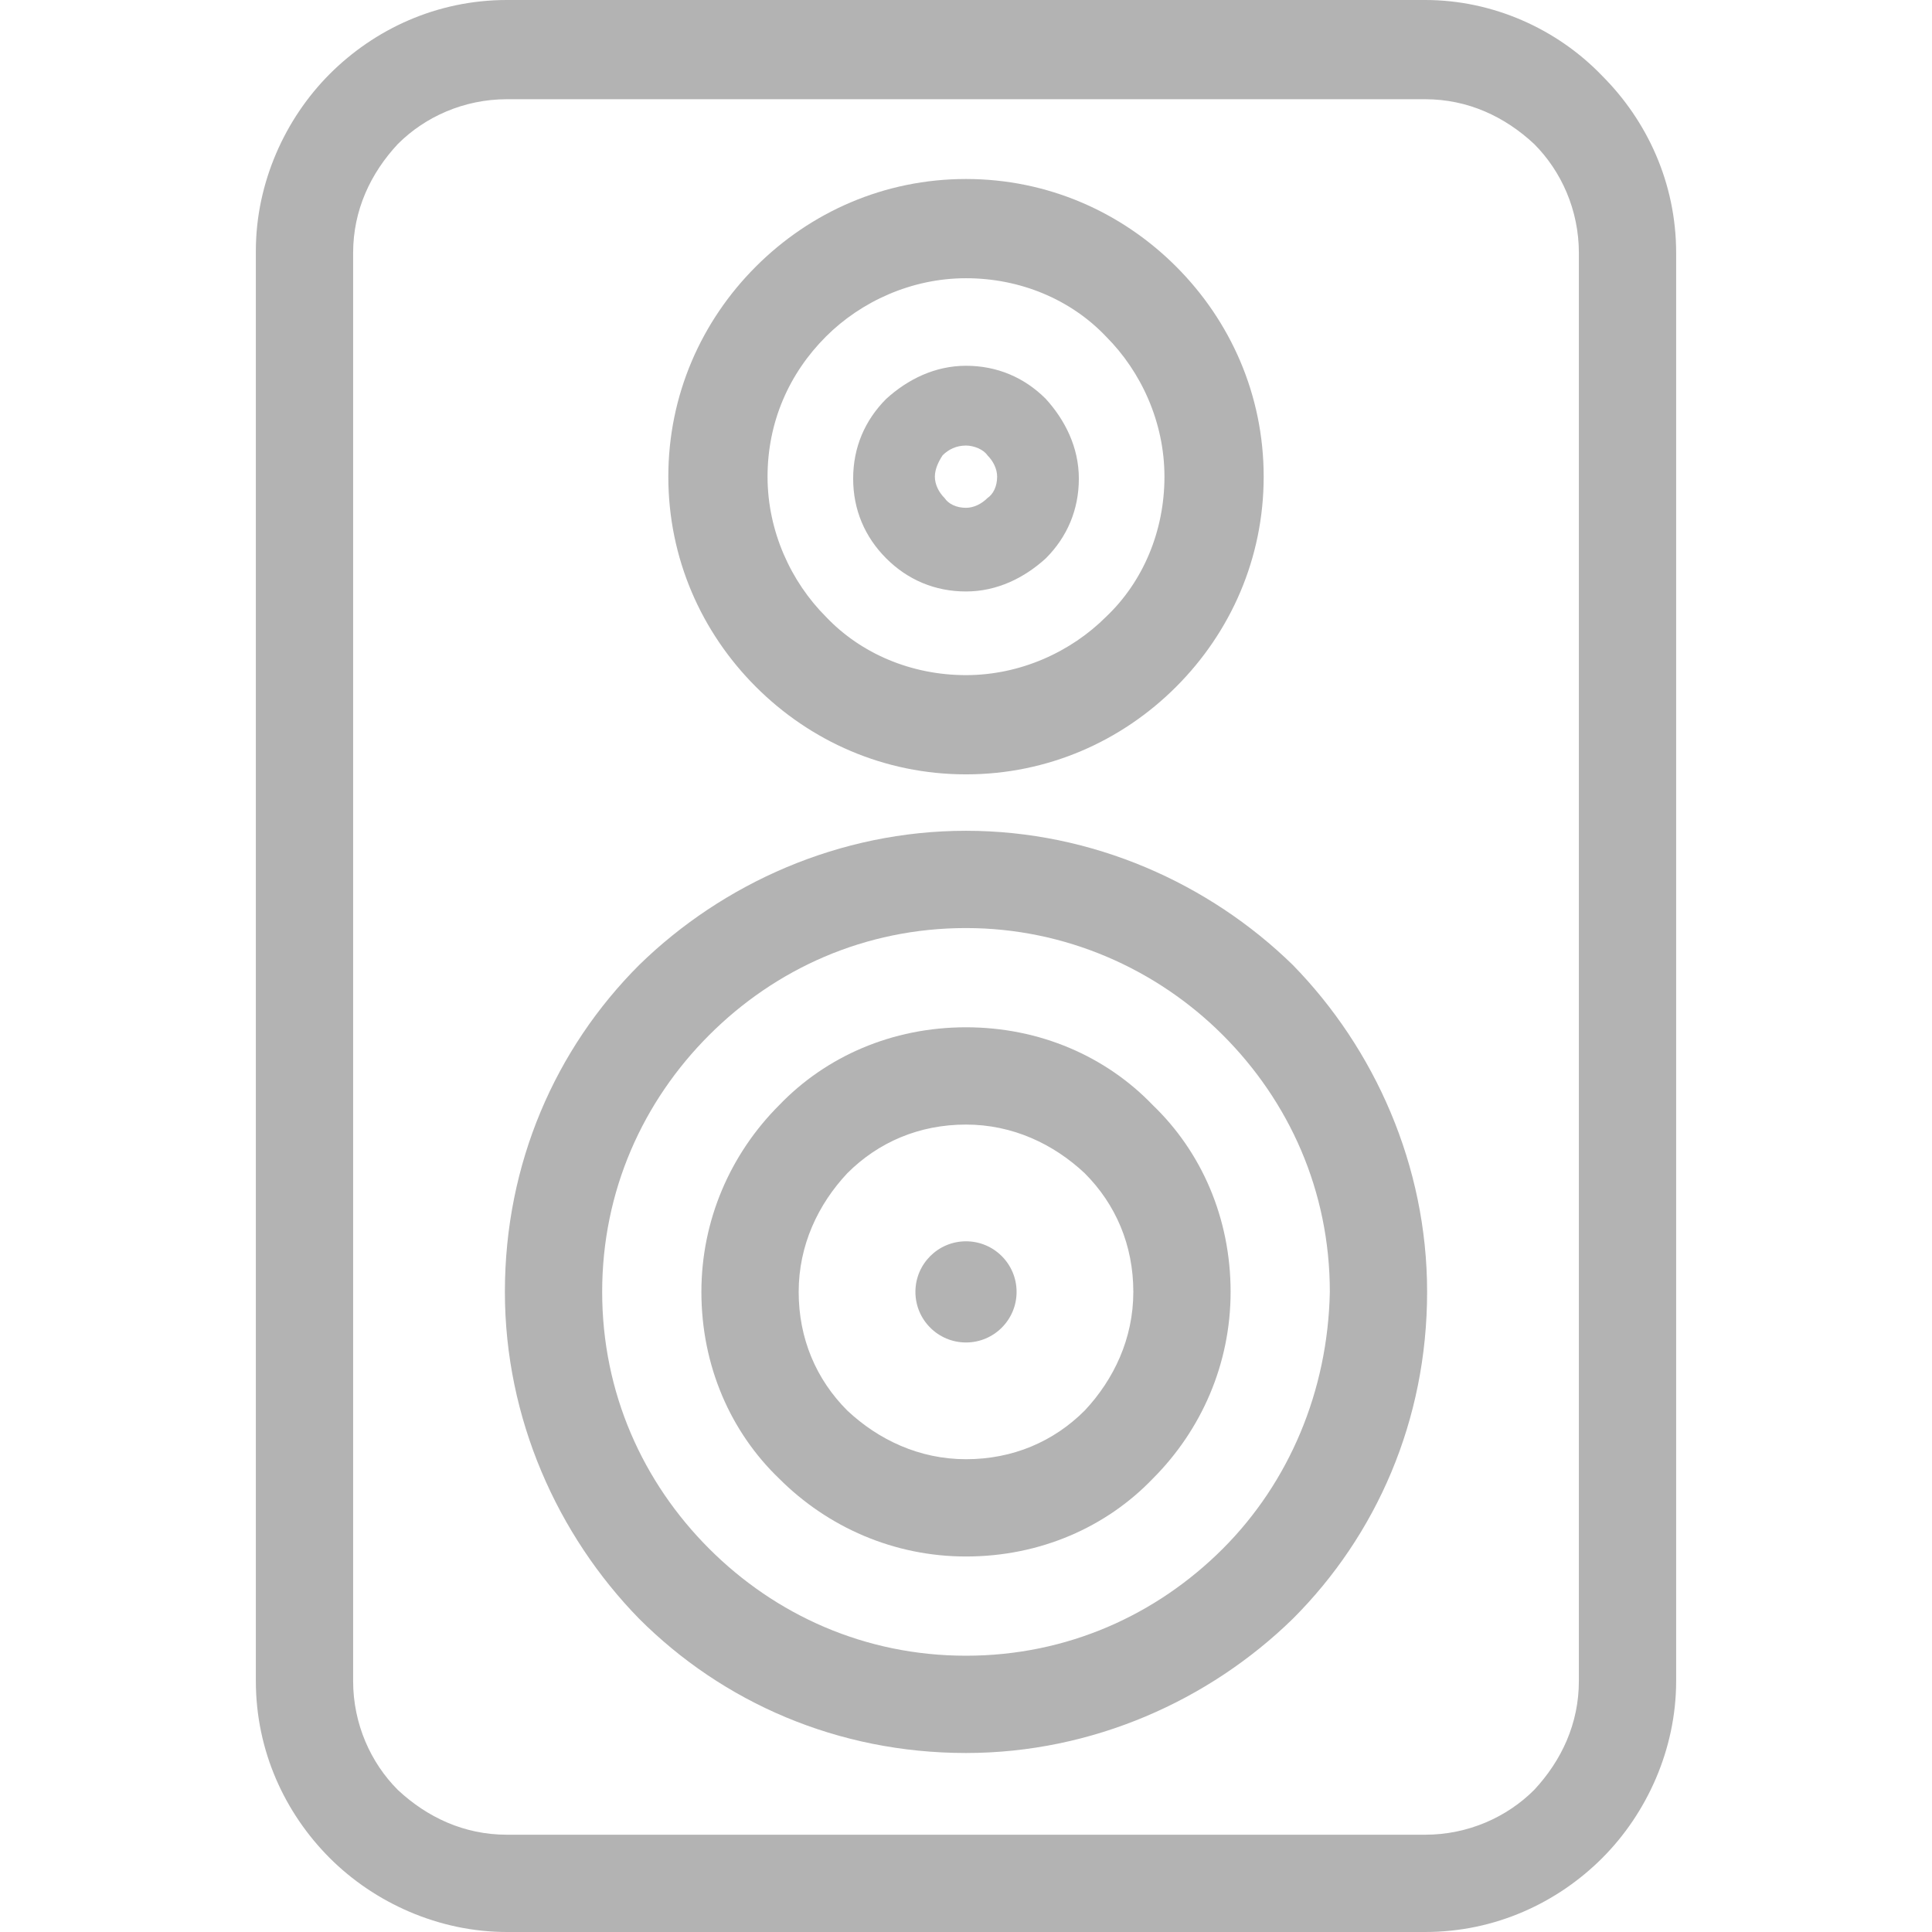<?xml version="1.0"?>
<svg xmlns="http://www.w3.org/2000/svg" xmlns:xlink="http://www.w3.org/1999/xlink" version="1.1" id="Capa_1" x="0px" y="0px" viewBox="0 0 397.2 397.2" style="enable-background:new 0 0 397.2 397.2;" xml:space="preserve" width="512px" height="512px" class=""><g><g>
	<g>
		<g>
			<path d="M329.4,15.6C320.2,6,307,0,293,0H104.2C89.8,0,77,6,67.8,15.2c-9.2,9.2-15.2,22.4-15.2,36.4v294     c0,14.4,6,27.2,15.2,36.4c9.2,9.2,22.4,15.2,36.4,15.2H293c14.4,0,27.2-6,36.4-15.2s15.2-22.4,15.2-36.4V52     C344.6,37.6,338.6,24.8,329.4,15.6z M324.6,345.6L324.6,345.6c0,8.8-3.6,16.4-9.2,22.4c-5.6,5.6-13.6,9.2-22.4,9.2H104.2     c-8.8,0-16.4-3.6-22.4-9.2c-5.6-5.6-9.2-13.6-9.2-22.4V52c0-8.8,3.6-16.4,9.2-22.4c5.6-5.6,13.6-9.2,22.4-9.2H293     c8.8,0,16.4,3.6,22.4,9.2c5.6,5.6,9.2,13.6,9.2,22.4V345.6z" data-original="#1B1B1B" class="active-path" data-old_color="#1B1B1B" fill="#B3B3B3"/>
			<circle cx="198.6" cy="265.6" r="10.4" data-original="#1B1B1B" class="active-path" data-old_color="#1B1B1B" fill="#B3B3B3"/>
			<path d="M198.6,170.8c-26,0-50,10.8-67.2,27.6c-17.2,17.2-27.6,40.8-27.6,67.2c0,26,10.8,50,27.6,67.2     c17.2,17.2,40.8,27.6,67.2,27.6c26,0,50-10.8,67.2-27.6c17.2-17.2,27.6-40.8,27.6-67.2c0-26-10.8-50-27.6-67.2     C248.6,181.6,224.6,170.8,198.6,170.8z M251.4,318.4c-13.6,13.6-32,22-52.8,22s-39.2-8.4-52.8-22c-13.6-13.6-22-32-22-52.8     s8.4-39.2,22-52.8c13.6-13.6,32-22,52.8-22c20.4,0,39.2,8.4,52.8,22c13.6,13.6,22,32,22,52.8C273,286,265,304.8,251.4,318.4z" data-original="#1B1B1B" class="active-path" data-old_color="#1B1B1B" fill="#B3B3B3"/>
			<path d="M198.6,211.2c-15.2,0-28.8,6-38.4,16c-10,10-16,23.6-16,38.4c0,15.2,6,28.8,16,38.4     c10,10,23.6,16,38.4,16c15.2,0,28.8-6,38.4-16c10-10,16-23.6,16-38.4c0-15.2-6-28.8-16-38.4C227.4,217.2,213.8,211.2,198.6,211.2     z M223,290c-6.4,6.4-14.8,10-24.4,10c-9.6,0-18-4-24.4-10c-6.4-6.4-10-14.8-10-24.4c0-9.6,4-18,10-24.4c6.4-6.4,14.8-10,24.4-10     c9.6,0,18,4,24.4,10c6.4,6.4,10,14.8,10,24.4S229,283.6,223,290z" data-original="#1B1B1B" class="active-path" data-old_color="#1B1B1B" fill="#B3B3B3"/>
			<path d="M198.6,159.2c16.8,0,32-6.8,43.2-18c11.2-11.2,18-26.4,18-43.2c0-16.8-6.8-32-18-43.2     s-26.4-18-43.2-18c-16.8,0-32,6.8-43.2,18c-11.2,11.2-18,26.4-18,43.2c0,16.8,6.8,32,18,43.2     C166.6,152.4,181.8,159.2,198.6,159.2z M169.8,69.2c7.2-7.2,17.6-12,28.8-12s21.6,4.4,28.8,12c7.2,7.2,12,17.6,12,28.8     c0,11.2-4.4,21.6-12,28.8c-7.2,7.2-17.6,12-28.8,12s-21.6-4.4-28.8-12c-7.2-7.2-12-17.6-12-28.8     C157.8,86.8,162.2,76.8,169.8,69.2z" data-original="#1B1B1B" class="active-path" data-old_color="#1B1B1B" fill="#B3B3B3"/>
			<path d="M198.6,121.6c6.4,0,12-2.8,16.4-6.8c4.4-4.4,6.8-10,6.8-16.4c0-6.4-2.8-12-6.8-16.4     c-4.4-4.4-10-6.8-16.4-6.8c-6.4,0-12,2.8-16.4,6.8c-4.4,4.4-6.8,10-6.8,16.4c0,6.4,2.4,12,6.8,16.4     C186.6,119.2,192.2,121.6,198.6,121.6z M193.8,93.6c1.2-1.2,2.8-2,4.8-2c1.6,0,3.6,0.8,4.4,2c1.2,1.2,2,2.8,2,4.4     c0,2-0.8,3.6-2,4.4c-1.2,1.2-2.8,2-4.4,2c-2,0-3.6-0.8-4.4-2c-1.2-1.2-2-2.8-2-4.4C192.2,96.4,193,94.8,193.8,93.6z" data-original="#1B1B1B" class="active-path" data-old_color="#1B1B1B" fill="#B3B3B3"/>
		</g>
	</g>
</g></g> </svg>
